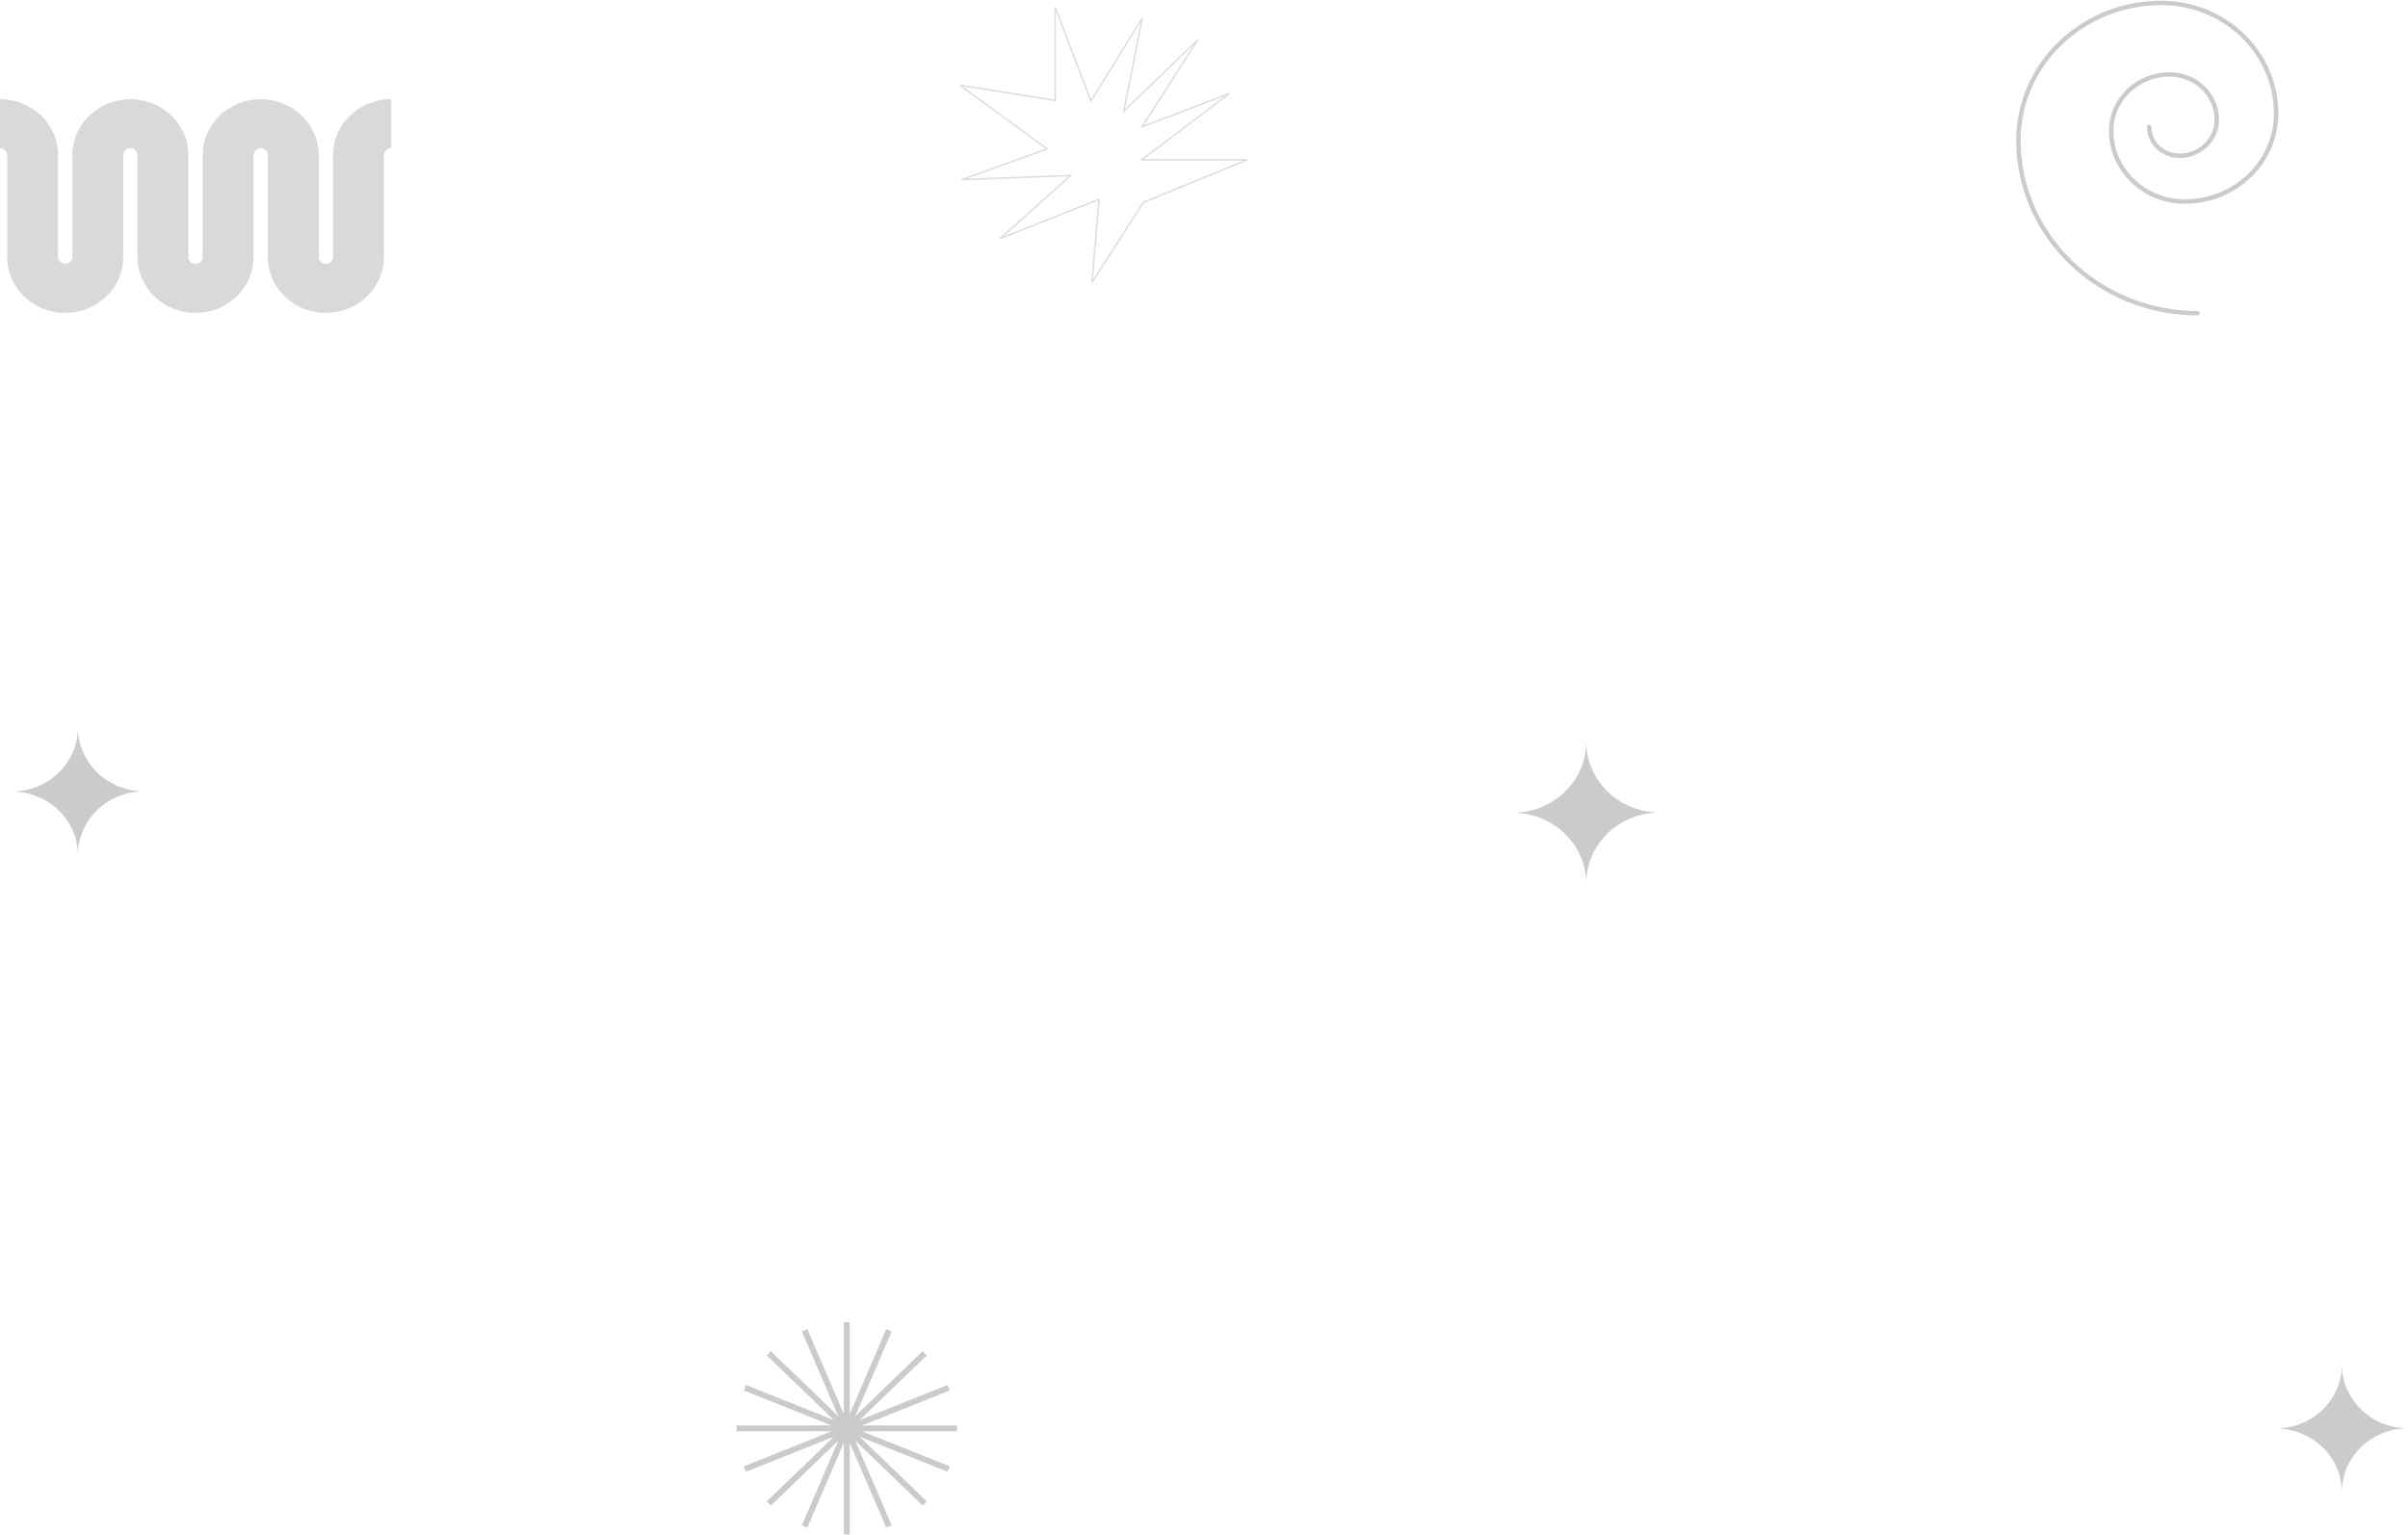 <svg width="1641" height="1046" viewBox="0 0 1641 1046" fill="none" xmlns="http://www.w3.org/2000/svg">
<g style="mix-blend-mode:luminosity" opacity="0.3">
<path d="M1497.67 213.52C1430.28 213.433 1375.6 160.776 1375.51 95.867C1375.44 43.978 1419.1 1.931 1472.98 2C1516.09 2.055 1551.09 35.763 1551.14 77.285C1551.19 110.53 1523.27 137.415 1488.76 137.371C1461.14 137.335 1438.76 115.779 1438.72 89.183C1438.7 67.934 1456.58 50.707 1478.64 50.735C1496.31 50.758 1510.65 64.563 1510.67 81.58C1510.69 95.204 1499.26 106.209 1485.12 106.191C1473.82 106.176 1464.64 97.33 1464.62 86.45" stroke="#4F4F4F" stroke-width="3" stroke-linecap="round"/>
<path d="M779.287 137.926L779.141 137.985L779.056 138.118L744.212 192.275L748.915 136.666L748.983 135.86L748.232 136.159L681.427 162.747L728.652 120.537L729.688 119.611L728.3 119.665L655.395 122.479L712.655 101.822L713.539 101.503L712.78 100.948L654.161 58.081L718.496 68.336L719.075 68.428V67.843V4.729L743.077 68.02L743.437 68.969L743.97 68.105L778.45 12.258L766.197 74.212L765.888 75.776L767.035 74.669L816.334 27.081L779.055 85.209L778.235 86.489L779.655 85.946L837.87 63.691L779.175 108.007L777.984 108.906H779.476H850.023L779.287 137.926Z" stroke="#908989"/>
<path d="M4.875 105.733C4.875 103.138 2.692 101.033 0 101.033V67.612C21.837 67.612 39.54 84.679 39.54 105.733V175.187C39.54 177.783 41.722 179.887 44.414 179.887C47.107 179.887 49.289 177.783 49.289 175.187V105.733C49.289 84.679 66.992 67.612 88.829 67.612C110.666 67.612 128.369 84.679 128.369 105.733V175.187C128.369 177.783 130.552 179.887 133.244 179.887C135.936 179.887 138.118 177.783 138.118 175.187V105.733C138.118 84.679 155.821 67.612 177.658 67.612C199.496 67.612 217.198 84.679 217.198 105.733V175.187C217.198 177.783 219.38 179.887 222.073 179.887C224.765 179.887 226.948 177.783 226.948 175.187V105.733C226.948 84.679 244.65 67.612 266.487 67.612V101.033C263.795 101.033 261.612 103.138 261.612 105.733V175.187C261.612 196.241 243.91 213.309 222.073 213.309C200.235 213.309 182.533 196.241 182.533 175.187V105.733C182.533 103.138 180.351 101.033 177.658 101.033C174.966 101.033 172.783 103.138 172.783 105.733V175.187C172.783 196.241 155.081 213.309 133.244 213.309C111.407 213.309 93.704 196.241 93.704 175.187V105.733C93.704 103.138 91.521 101.033 88.829 101.033C86.136 101.033 83.954 103.138 83.954 105.733V175.187C83.954 196.241 66.252 213.309 44.414 213.309C22.577 213.309 4.875 196.241 4.875 175.187V105.733Z" fill="#818181"/>
<path fill-rule="evenodd" clip-rule="evenodd" d="M1595.92 1017.05C1595.83 993.103 1575.68 973.714 1550.84 973.714C1575.73 973.714 1595.92 954.239 1595.92 930.214C1596.01 954.165 1616.16 973.554 1641 973.554C1616.1 973.554 1595.92 993.029 1595.92 1017.05Z" fill="#4F4F4F"/>
<path fill-rule="evenodd" clip-rule="evenodd" d="M53.097 582.858C53.007 558.907 32.858 539.519 8.015 539.519C32.913 539.519 53.097 520.043 53.097 496.019C53.187 519.969 73.337 539.358 98.18 539.358C73.281 539.358 53.097 558.834 53.097 582.858Z" fill="#4F4F4F"/>
<path fill-rule="evenodd" clip-rule="evenodd" d="M1080.98 602.155C1080.88 575.544 1058.49 554.001 1030.88 554.001C1058.55 554.001 1080.98 532.361 1080.98 505.667C1081.08 532.279 1103.46 553.822 1131.07 553.822C1103.4 553.822 1080.98 575.462 1080.98 602.155Z" fill="#4F4F4F"/>
<path d="M577.055 901.268L577.07 973.563L605.809 906.777L577.097 973.574L630.185 922.464L577.118 973.594L646.473 945.941L577.129 973.62L652.193 973.634L577.129 973.648L646.473 1001.33L577.118 973.674L630.185 1024.8L577.097 973.694L605.809 1040.49L577.07 973.705L577.055 1046L577.041 973.705L548.301 1040.49L577.014 973.694L523.925 1024.8L576.993 973.674L507.637 1001.33L576.981 973.648L501.918 973.634L576.981 973.62L507.637 945.941L576.993 973.594L523.925 922.464L577.014 973.574L548.301 906.777L577.041 973.563L577.055 901.268Z" fill="#F0C3D2" stroke="#4F4F4F" stroke-width="4"/>
</g>
</svg>
